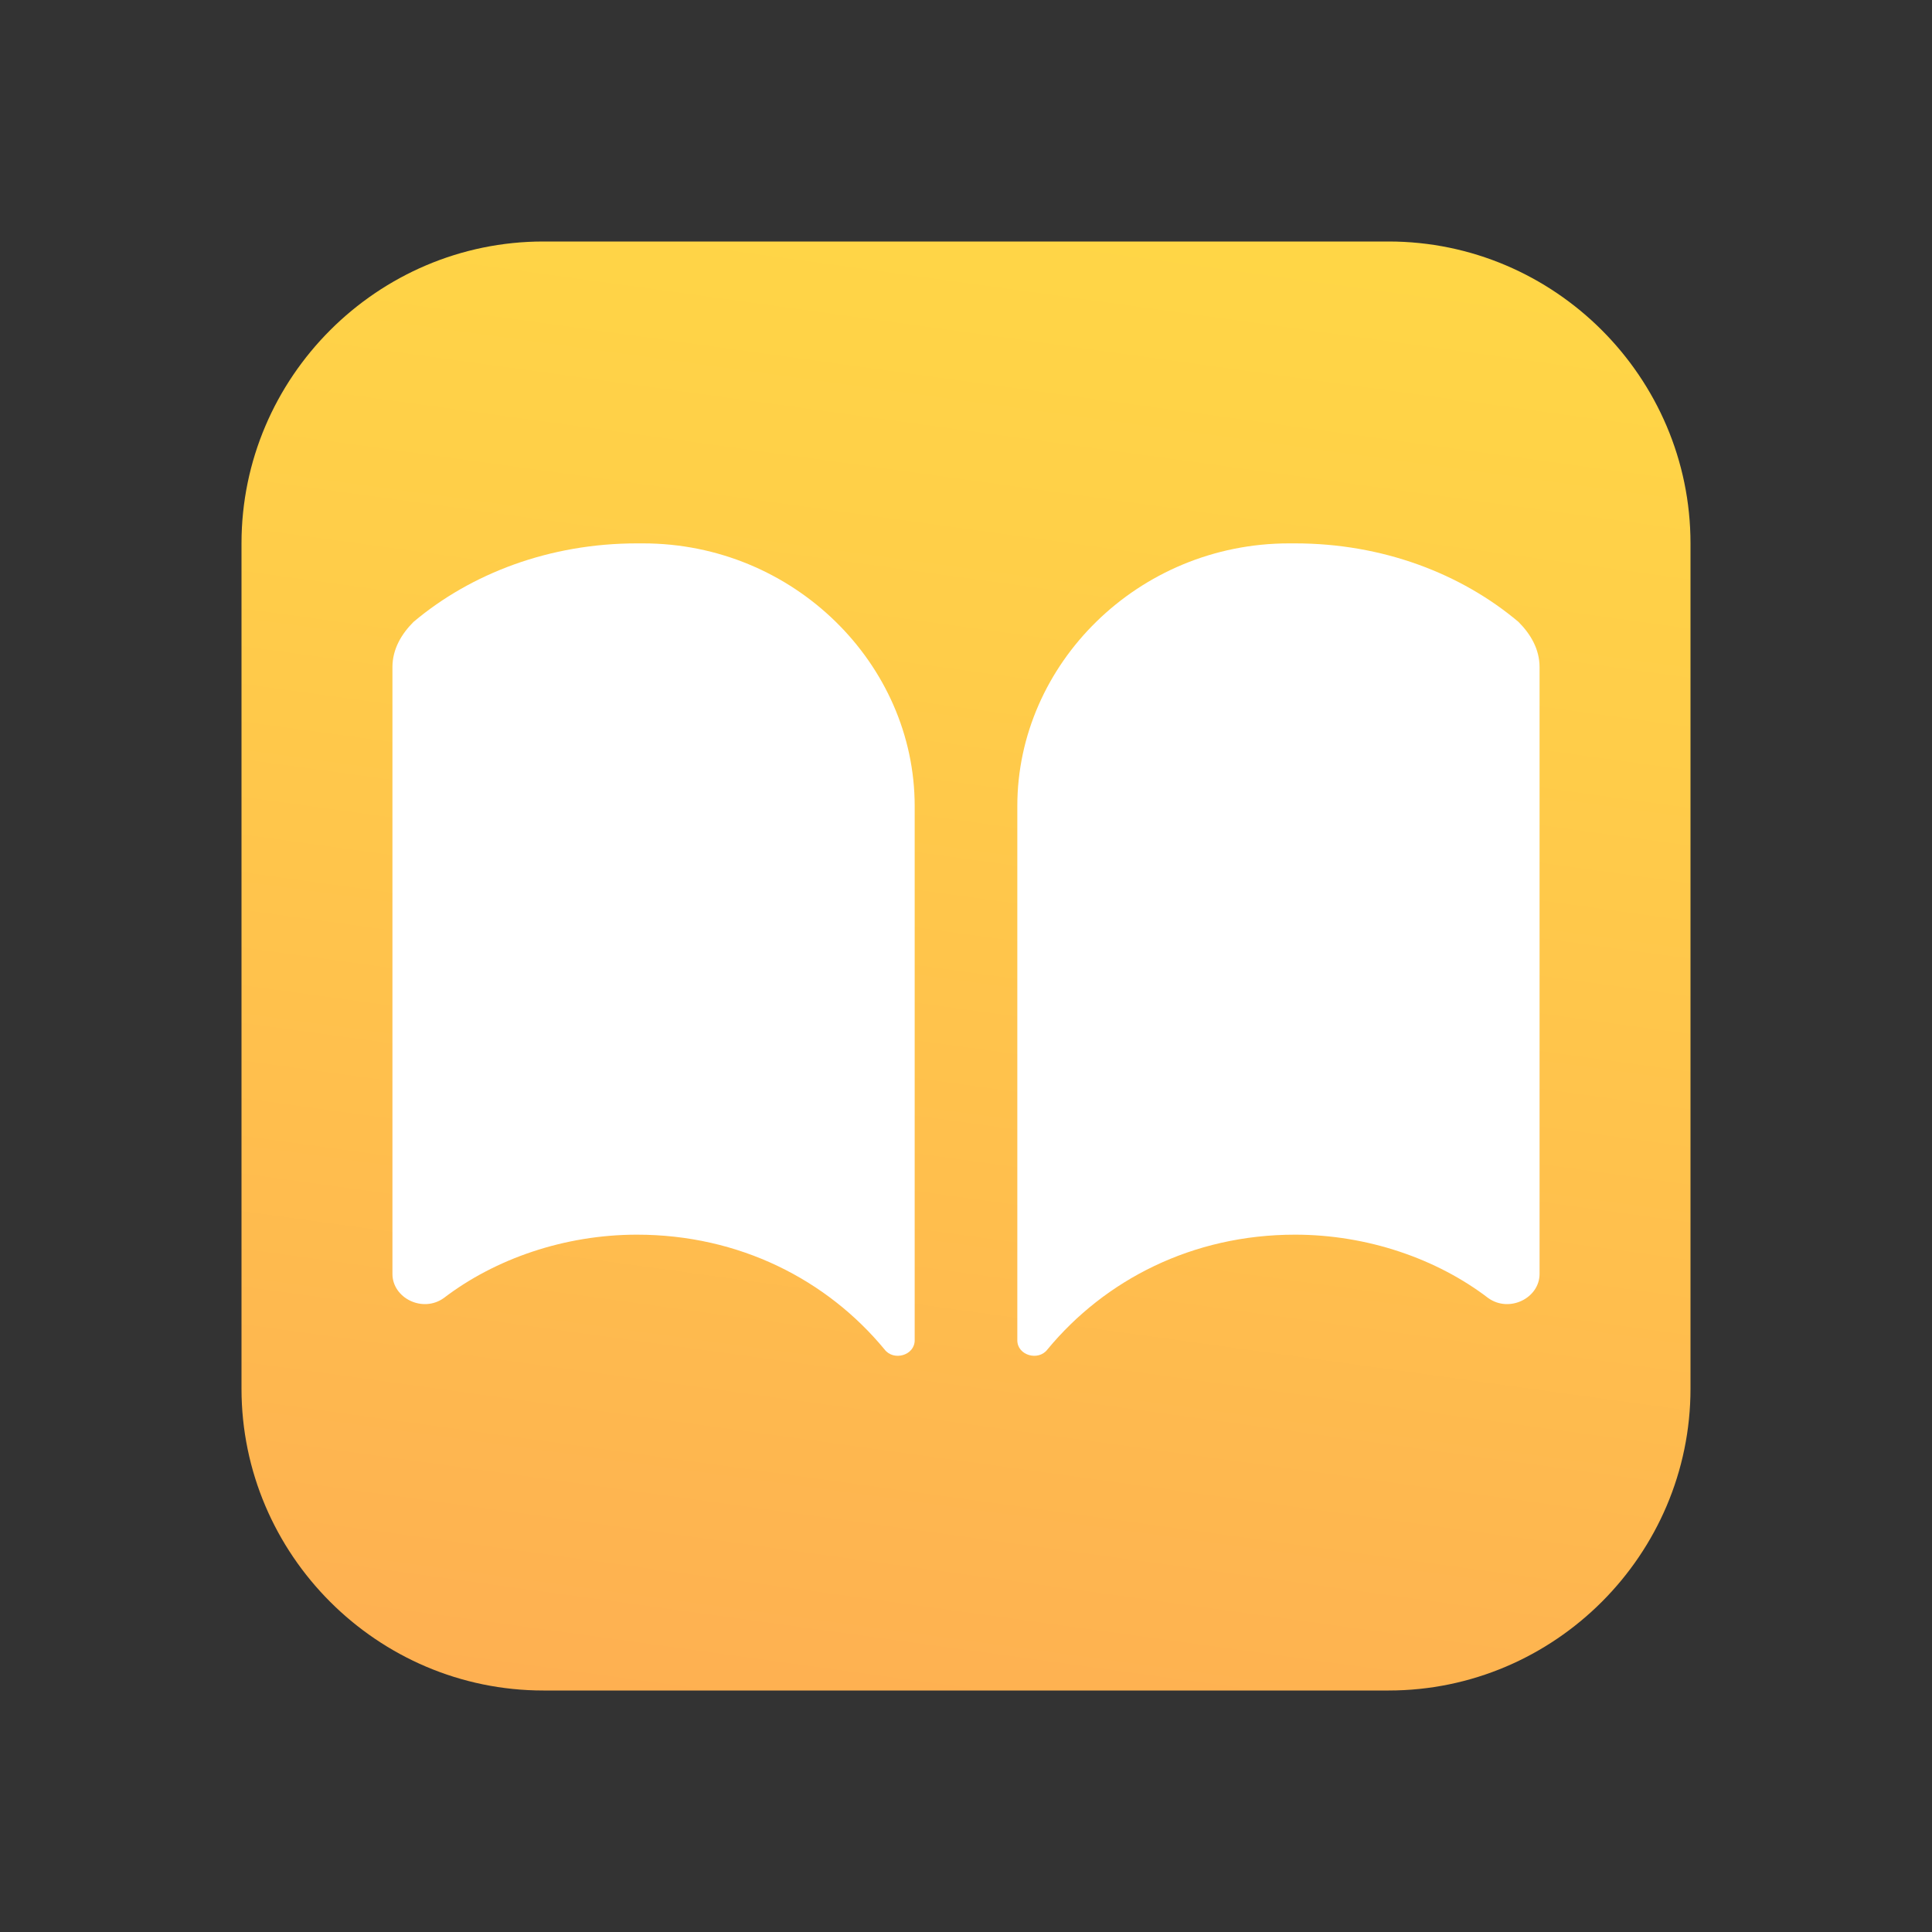 <?xml version="1.0" encoding="utf-8"?>
<!-- Generator: Adobe Illustrator 21.0.0, SVG Export Plug-In . SVG Version: 6.00 Build 0)  -->
<svg version="1.1" id="Layer_1" xmlns="http://www.w3.org/2000/svg" xmlns:xlink="http://www.w3.org/1999/xlink" x="0px" y="0px"
	 viewBox="0 0 64 64" style="enable-background:new 0 0 64 64;" xml:space="preserve">
<rect x="0" y="0" width="64" height="64" fill="#333333" stroke="none"/>
<style type="text/css">
	.st0{fill:url(#SVGID_1_);}
	.st1{fill:#FFFFFF;}
</style>
<linearGradient id="SVGID_1_" gradientUnits="userSpaceOnUse" x1="27.5" y1="998.648" x2="37.153" y2="928.611" gradientTransform="matrix(1 0 0 1 0 -934)">
	<stop  offset="0" style="stop-color:#FEAA53"/>
	<stop  offset="0.612" style="stop-color:#FFCD49"/>
	<stop  offset="1" style="stop-color:#FFDE44"/>
</linearGradient>
<path class="st0" d="M18,8h28c5.5,0,10,4.5,10,10v28c0,5.5-4.5,10-10,10H18c-5.5,0-10-4.5-10-10V18C8,12.5,12.5,8,18,8z"/>
<path class="st1" d="M21.1,18c-2.9,0-5.5,1-7.4,2.6C13.3,21,13,21.5,13,22.1v9.6v10.5c0,0.8,1,1.3,1.7,0.8c1.7-1.3,4-2.1,6.4-2.1
	c3.4,0,6.3,1.5,8.2,3.8c0.3,0.4,1,0.2,1-0.3V30.3v-3.6c0-4.7-4-8.7-9-8.7C21.2,18,21.1,18,21.1,18z"/>
<path class="st1" d="M42.9,18c2.9,0,5.5,1,7.4,2.6c0.4,0.4,0.7,0.9,0.7,1.5v9.6v10.5c0,0.8-1,1.3-1.7,0.8c-1.7-1.3-4-2.1-6.4-2.1
	c-3.4,0-6.3,1.5-8.2,3.8c-0.3,0.4-1,0.2-1-0.3V30.3v-3.6c0-4.7,4-8.7,9-8.7C42.8,18,42.9,18,42.9,18z"/>
</svg>
